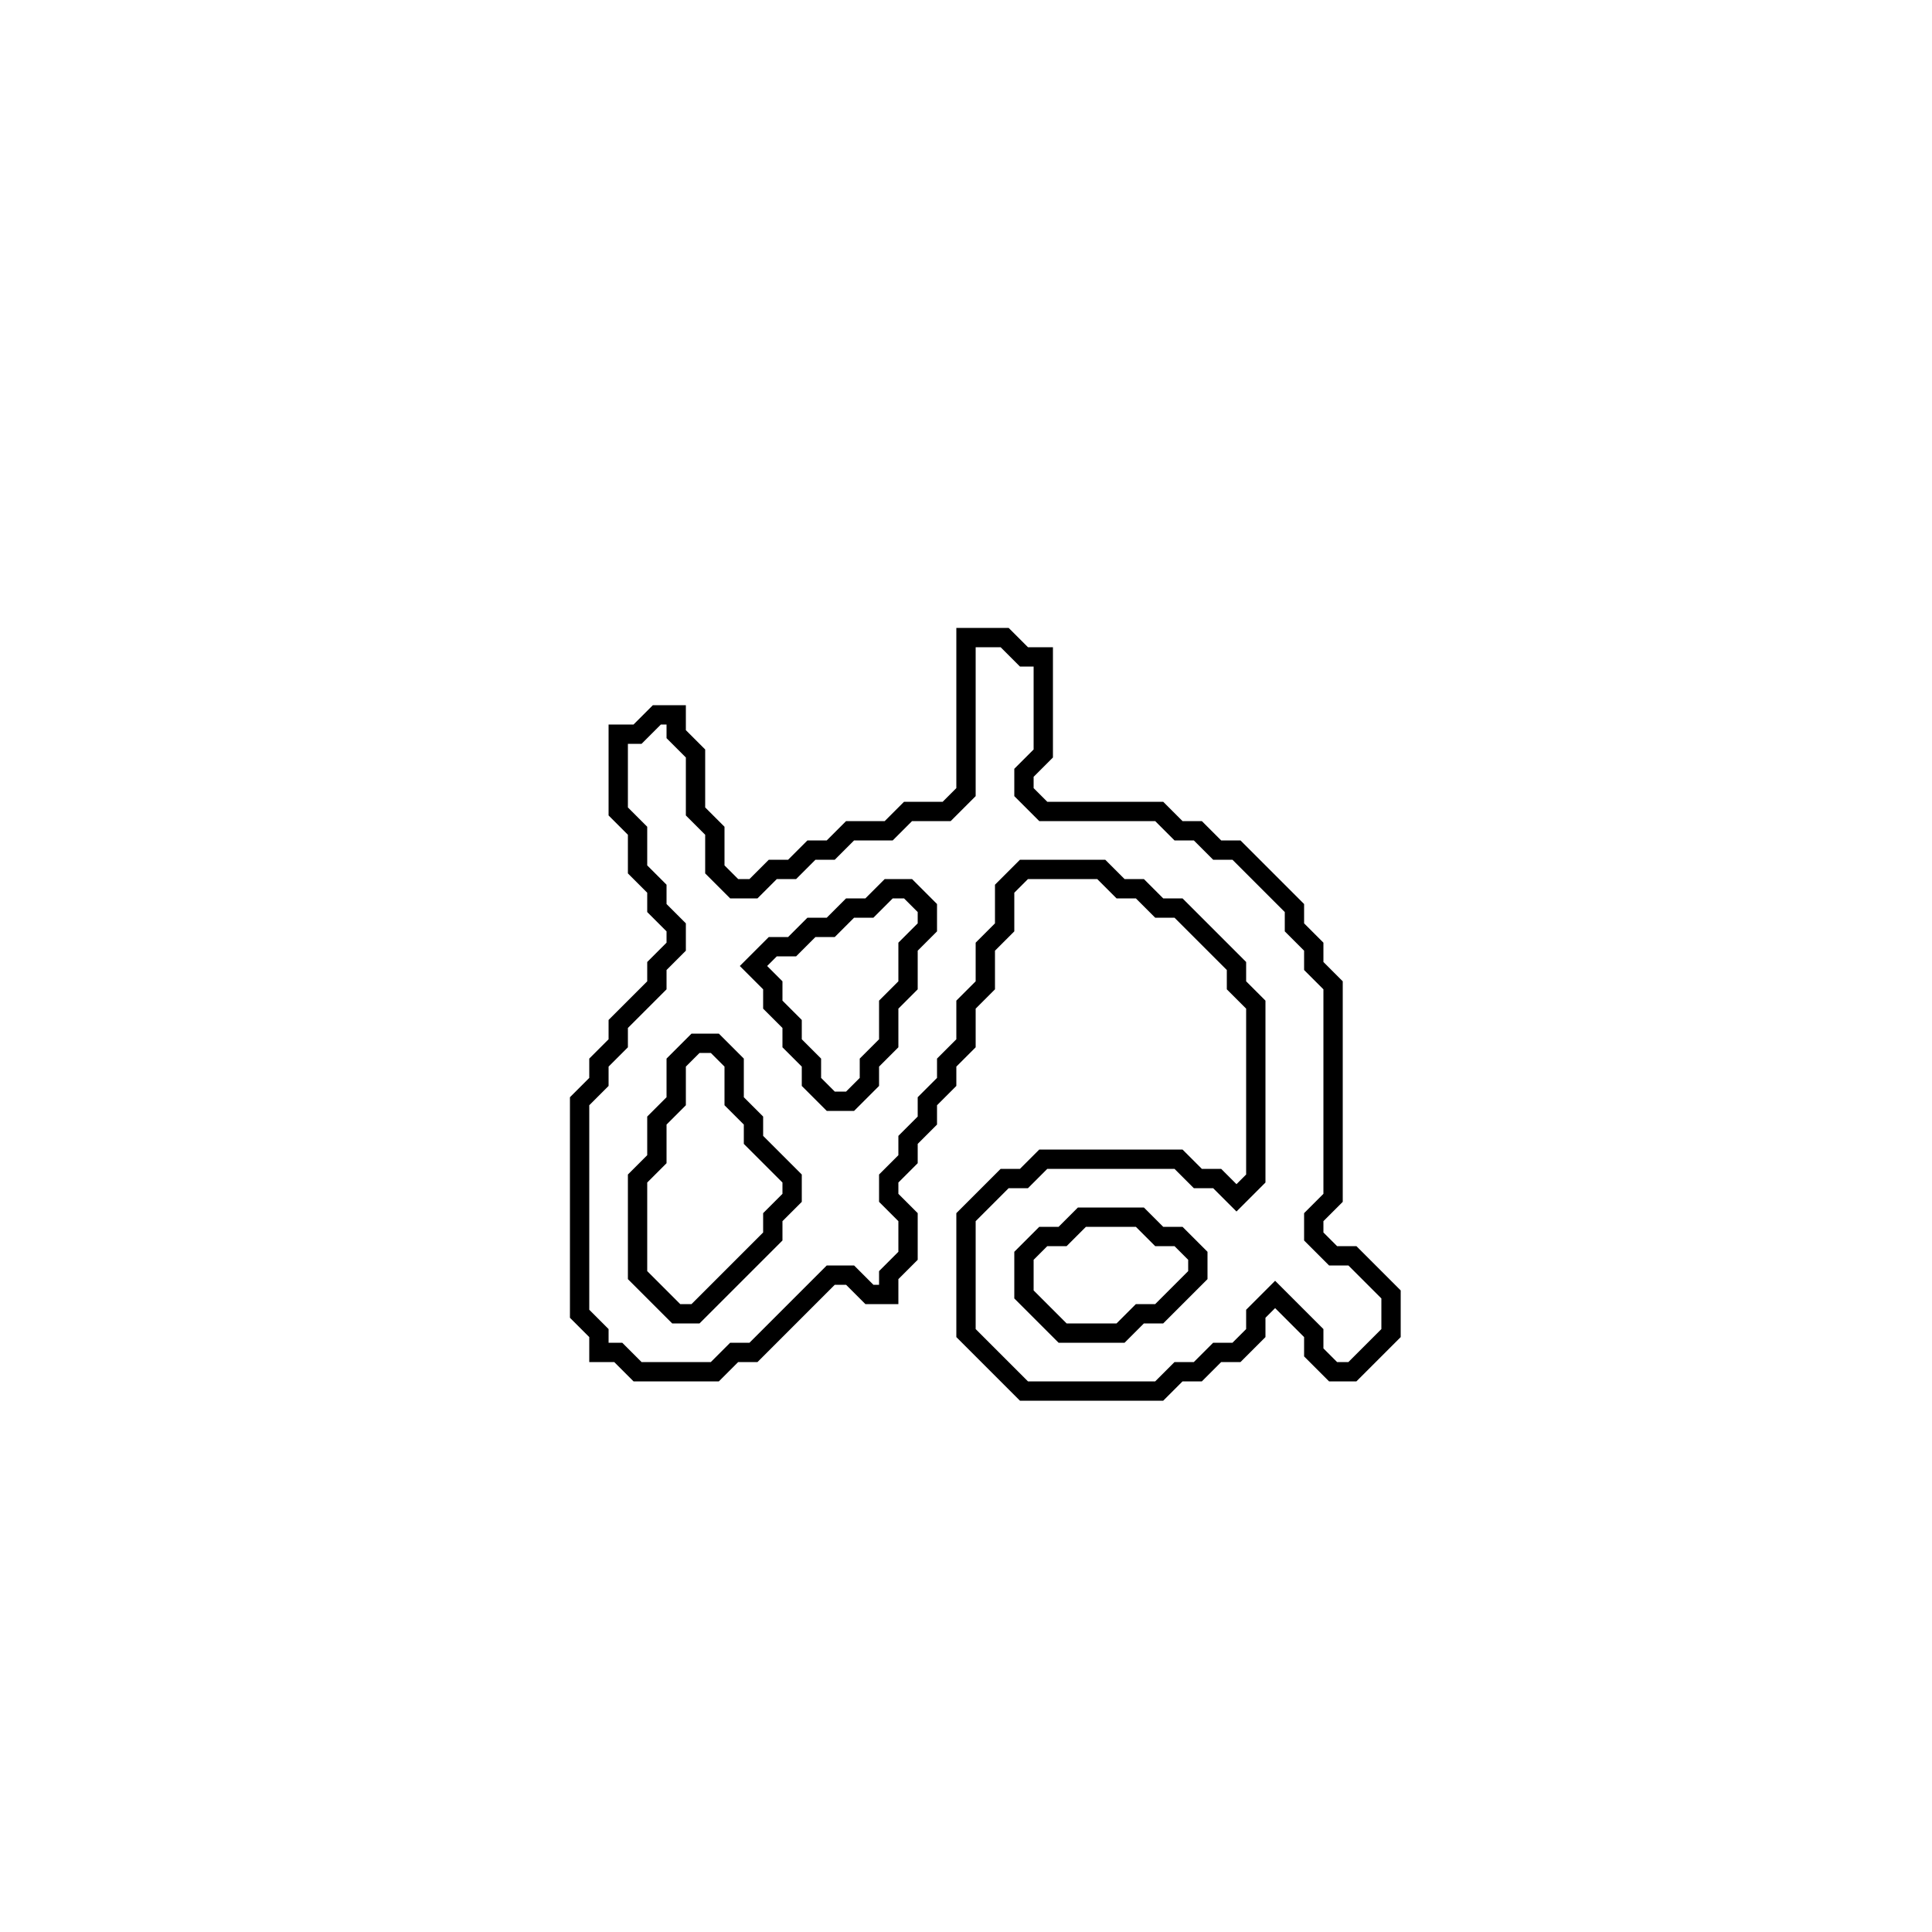 <?xml version="1.0" encoding="utf-8" ?>
<svg baseProfile="full" height="100" version="1.1" width="100" xmlns="http://www.w3.org/2000/svg" xmlns:ev="http://www.w3.org/2001/xml-events" xmlns:xlink="http://www.w3.org/1999/xlink"><defs /><polygon fill="none" id="1" points="50,33 50,41 49,42 47,42 46,43 44,43 43,44 42,44 41,45 40,45 39,46 38,46 37,45 37,43 36,42 36,39 35,38 35,37 34,37 33,38 32,38 32,42 33,43 33,45 34,46 34,47 35,48 35,49 34,50 34,51 32,53 32,54 31,55 31,56 30,57 30,68 31,69 31,70 32,70 33,71 37,71 38,70 39,70 43,66 44,66 45,67 46,67 46,66 47,65 47,63 46,62 46,61 47,60 47,59 48,58 48,57 49,56 49,55 50,54 50,52 51,51 51,49 52,48 52,46 53,45 57,45 58,46 59,46 60,47 61,47 64,50 64,51 65,52 65,61 64,62 63,61 62,61 61,60 54,60 53,61 52,61 50,63 50,69 53,72 60,72 61,71 62,71 63,70 64,70 65,69 65,68 66,67 68,69 68,70 69,71 70,71 72,69 72,67 70,65 69,65 68,64 68,63 69,62 69,51 68,50 68,49 67,48 67,47 64,44 63,44 62,43 61,43 60,42 54,42 53,41 53,40 54,39 54,34 53,34 52,33" stroke="black" stroke-width="1" /><polygon fill="none" id="2" points="55,64 56,63 59,63 60,64 61,64 62,65 62,66 60,68 59,68 58,69 55,69 53,67 53,65 54,64" stroke="black" stroke-width="1" /><polygon fill="none" id="3" points="35,55 36,54 37,54 38,55 38,57 39,58 39,59 41,61 41,62 40,63 40,64 36,68 35,68 33,66 33,61 34,60 34,58 35,57" stroke="black" stroke-width="1" /><polygon fill="none" id="4" points="45,47 46,46 47,46 48,47 48,48 47,49 47,51 46,52 46,54 45,55 45,56 44,57 43,57 42,56 42,55 41,54 41,53 40,52 40,51 39,50 40,49 41,49 42,48 43,48 44,47" stroke="black" stroke-width="1" /></svg>
